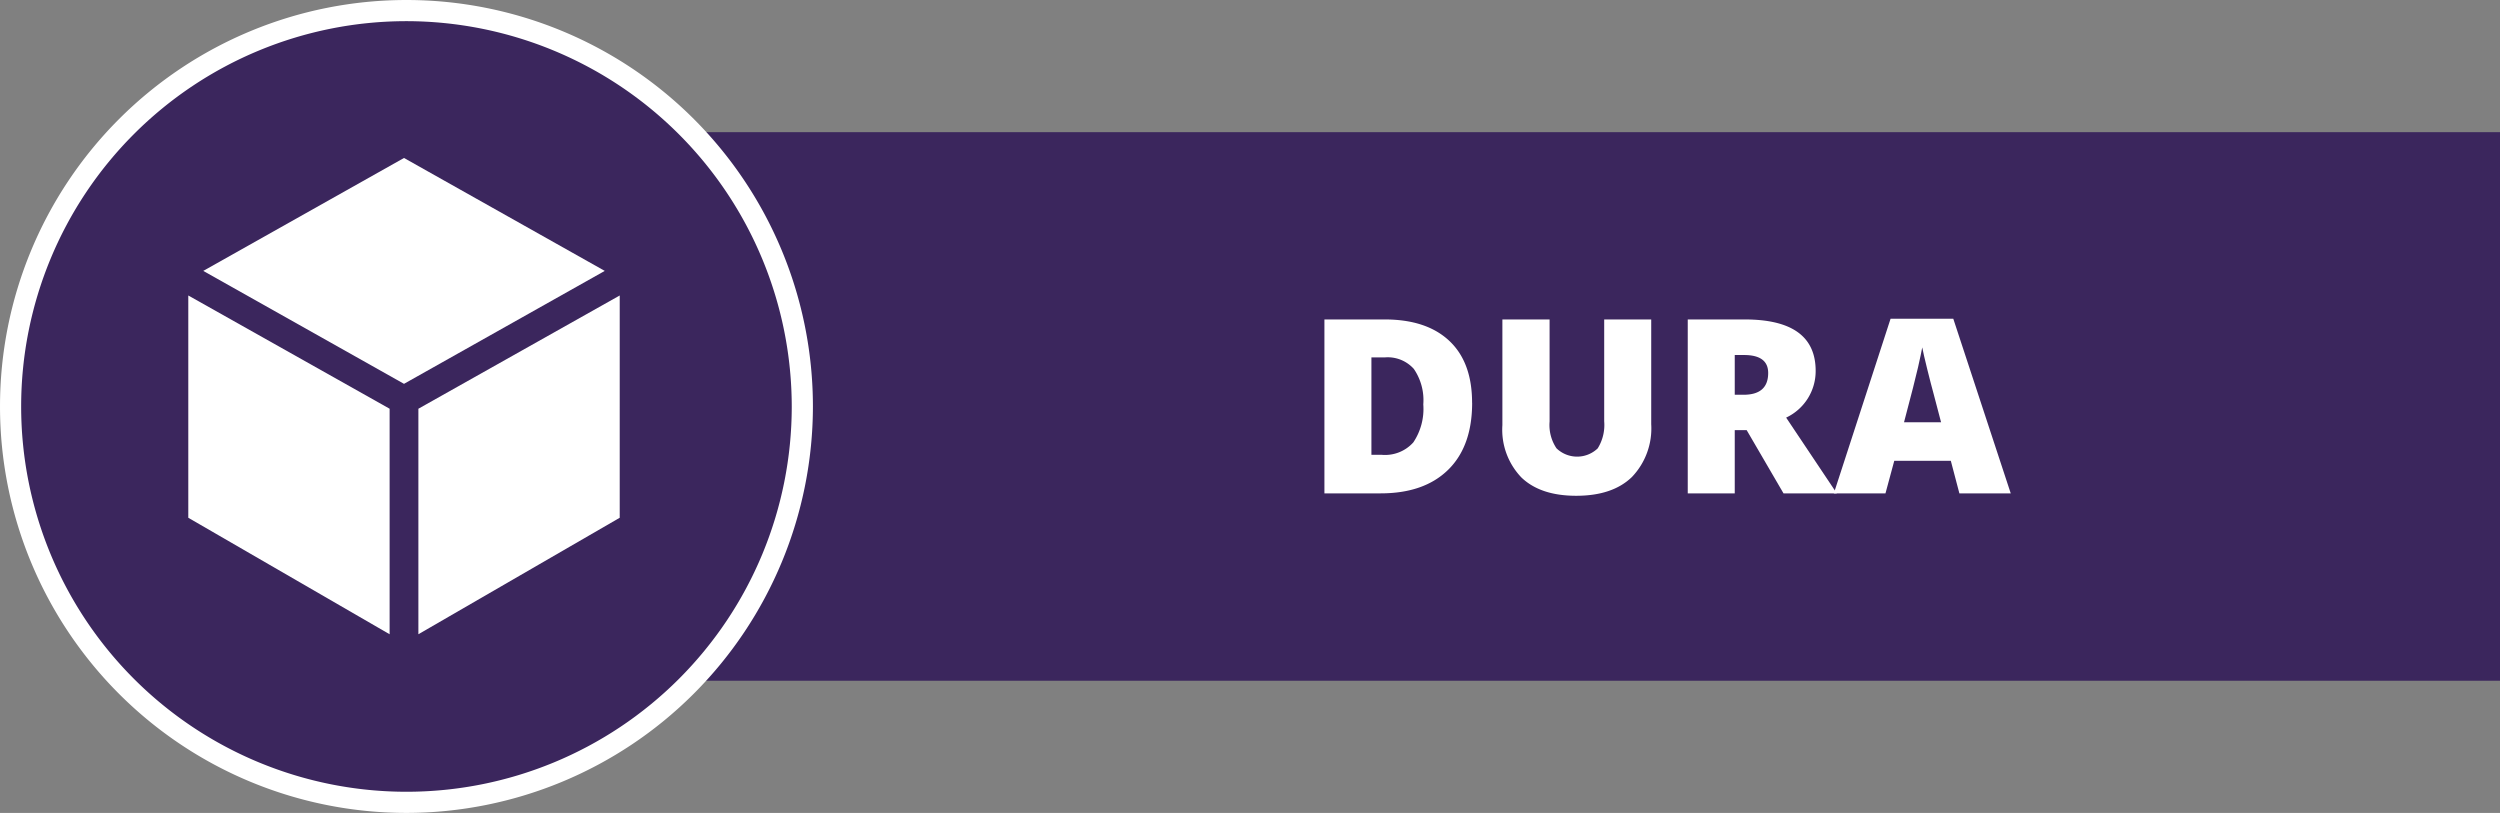 <svg id="Group_2518" data-name="Group 2518" xmlns="http://www.w3.org/2000/svg" xmlns:xlink="http://www.w3.org/1999/xlink" width="301.91" height="98.171" viewBox="0 0 301.91 98.171">
  <rect x="0" y="0" width="301.91" height="98.171" fill="#808080" stroke="none"/>
  <defs>
    <clipPath id="clip-path">
      <rect id="Rectangle_1896" data-name="Rectangle 1896" width="301.91" height="98.171" fill="none"/>
    </clipPath>
  </defs>
  <rect id="Rectangle_1895" data-name="Rectangle 1895" width="252.825" height="66.248" transform="translate(49.085 15.961)" fill="#3b265d"/>
  <g id="Group_2510" data-name="Group 2510">
    <g id="Group_2509" data-name="Group 2509" clip-path="url(#clip-path)">
      <path id="Path_8552" data-name="Path 8552" d="M99.523,51.715A47.808,47.808,0,1,0,51.716,99.523,47.808,47.808,0,0,0,99.523,51.715" transform="translate(-2.63 -2.629)" fill="#3b265d"/>
      <path id="Path_8553" data-name="Path 8553" d="M49.085,98.171A49.085,49.085,0,1,1,98.171,49.085,49.141,49.141,0,0,1,49.085,98.171m0-95.615a46.53,46.53,0,1,0,46.53,46.53,46.583,46.583,0,0,0-46.53-46.53" fill="#fff"/>
      <path id="Path_8554" data-name="Path 8554" d="M507.007,128.04q0,5.259-2.9,8.1t-8.14,2.845h-6.8V117.981h7.271q5.058,0,7.81,2.586t2.752,7.472m-5.892.2a6.677,6.677,0,0,0-1.142-4.282,4.225,4.225,0,0,0-3.47-1.394h-1.653v11.768h1.264a4.579,4.579,0,0,0,3.794-1.5,7.255,7.255,0,0,0,1.207-4.591" transform="translate(-329.225 -79.404)" fill="#fff"/>
      <path id="Path_8555" data-name="Path 8555" d="M572.849,117.981v12.645a8.483,8.483,0,0,1-2.335,6.387q-2.335,2.263-6.732,2.263-4.3,0-6.6-2.2a8.322,8.322,0,0,1-2.307-6.322V117.981h5.7V130.31a5.049,5.049,0,0,0,.833,3.233,3.593,3.593,0,0,0,4.979.007,5.35,5.35,0,0,0,.783-3.269v-12.3Z" transform="translate(-373.441 -79.404)" fill="#fff"/>
      <path id="Path_8556" data-name="Path 8556" d="M629.017,131.345v7.644h-5.676V117.982h6.883q8.564,0,8.564,6.207a6.2,6.2,0,0,1-3.564,5.647l6.121,9.153h-6.437l-4.454-7.644Zm0-4.268h1.063q2.974,0,2.975-2.629,0-2.17-2.917-2.17h-1.121Z" transform="translate(-419.522 -79.404)" fill="#fff"/>
      <path id="Path_8557" data-name="Path 8557" d="M692.465,138.812l-1.035-3.937H684.6l-1.063,3.937H677.3l6.854-21.094h7.573l6.94,21.094Zm-2.213-8.593-.905-3.449q-.316-1.15-.769-2.975t-.6-2.615q-.129.733-.51,2.414t-1.689,6.624Z" transform="translate(-455.841 -79.227)" fill="#fff"/>
      <path id="Path_8558" data-name="Path 8558" d="M93.857,150.045,69.544,135.977V109.133L93.857,122.81Zm27.787-14.069L97.331,150.043V122.81l24.314-13.677Z" transform="translate(-46.805 -73.449)" fill="#fff"/>
      <path id="Path_8559" data-name="Path 8559" d="M99.313,58.342,75.07,71.98,99.313,85.619,123.558,71.98Z" transform="translate(-50.524 -39.265)" fill="#fff"/>
    </g>
  </g>
</svg>
